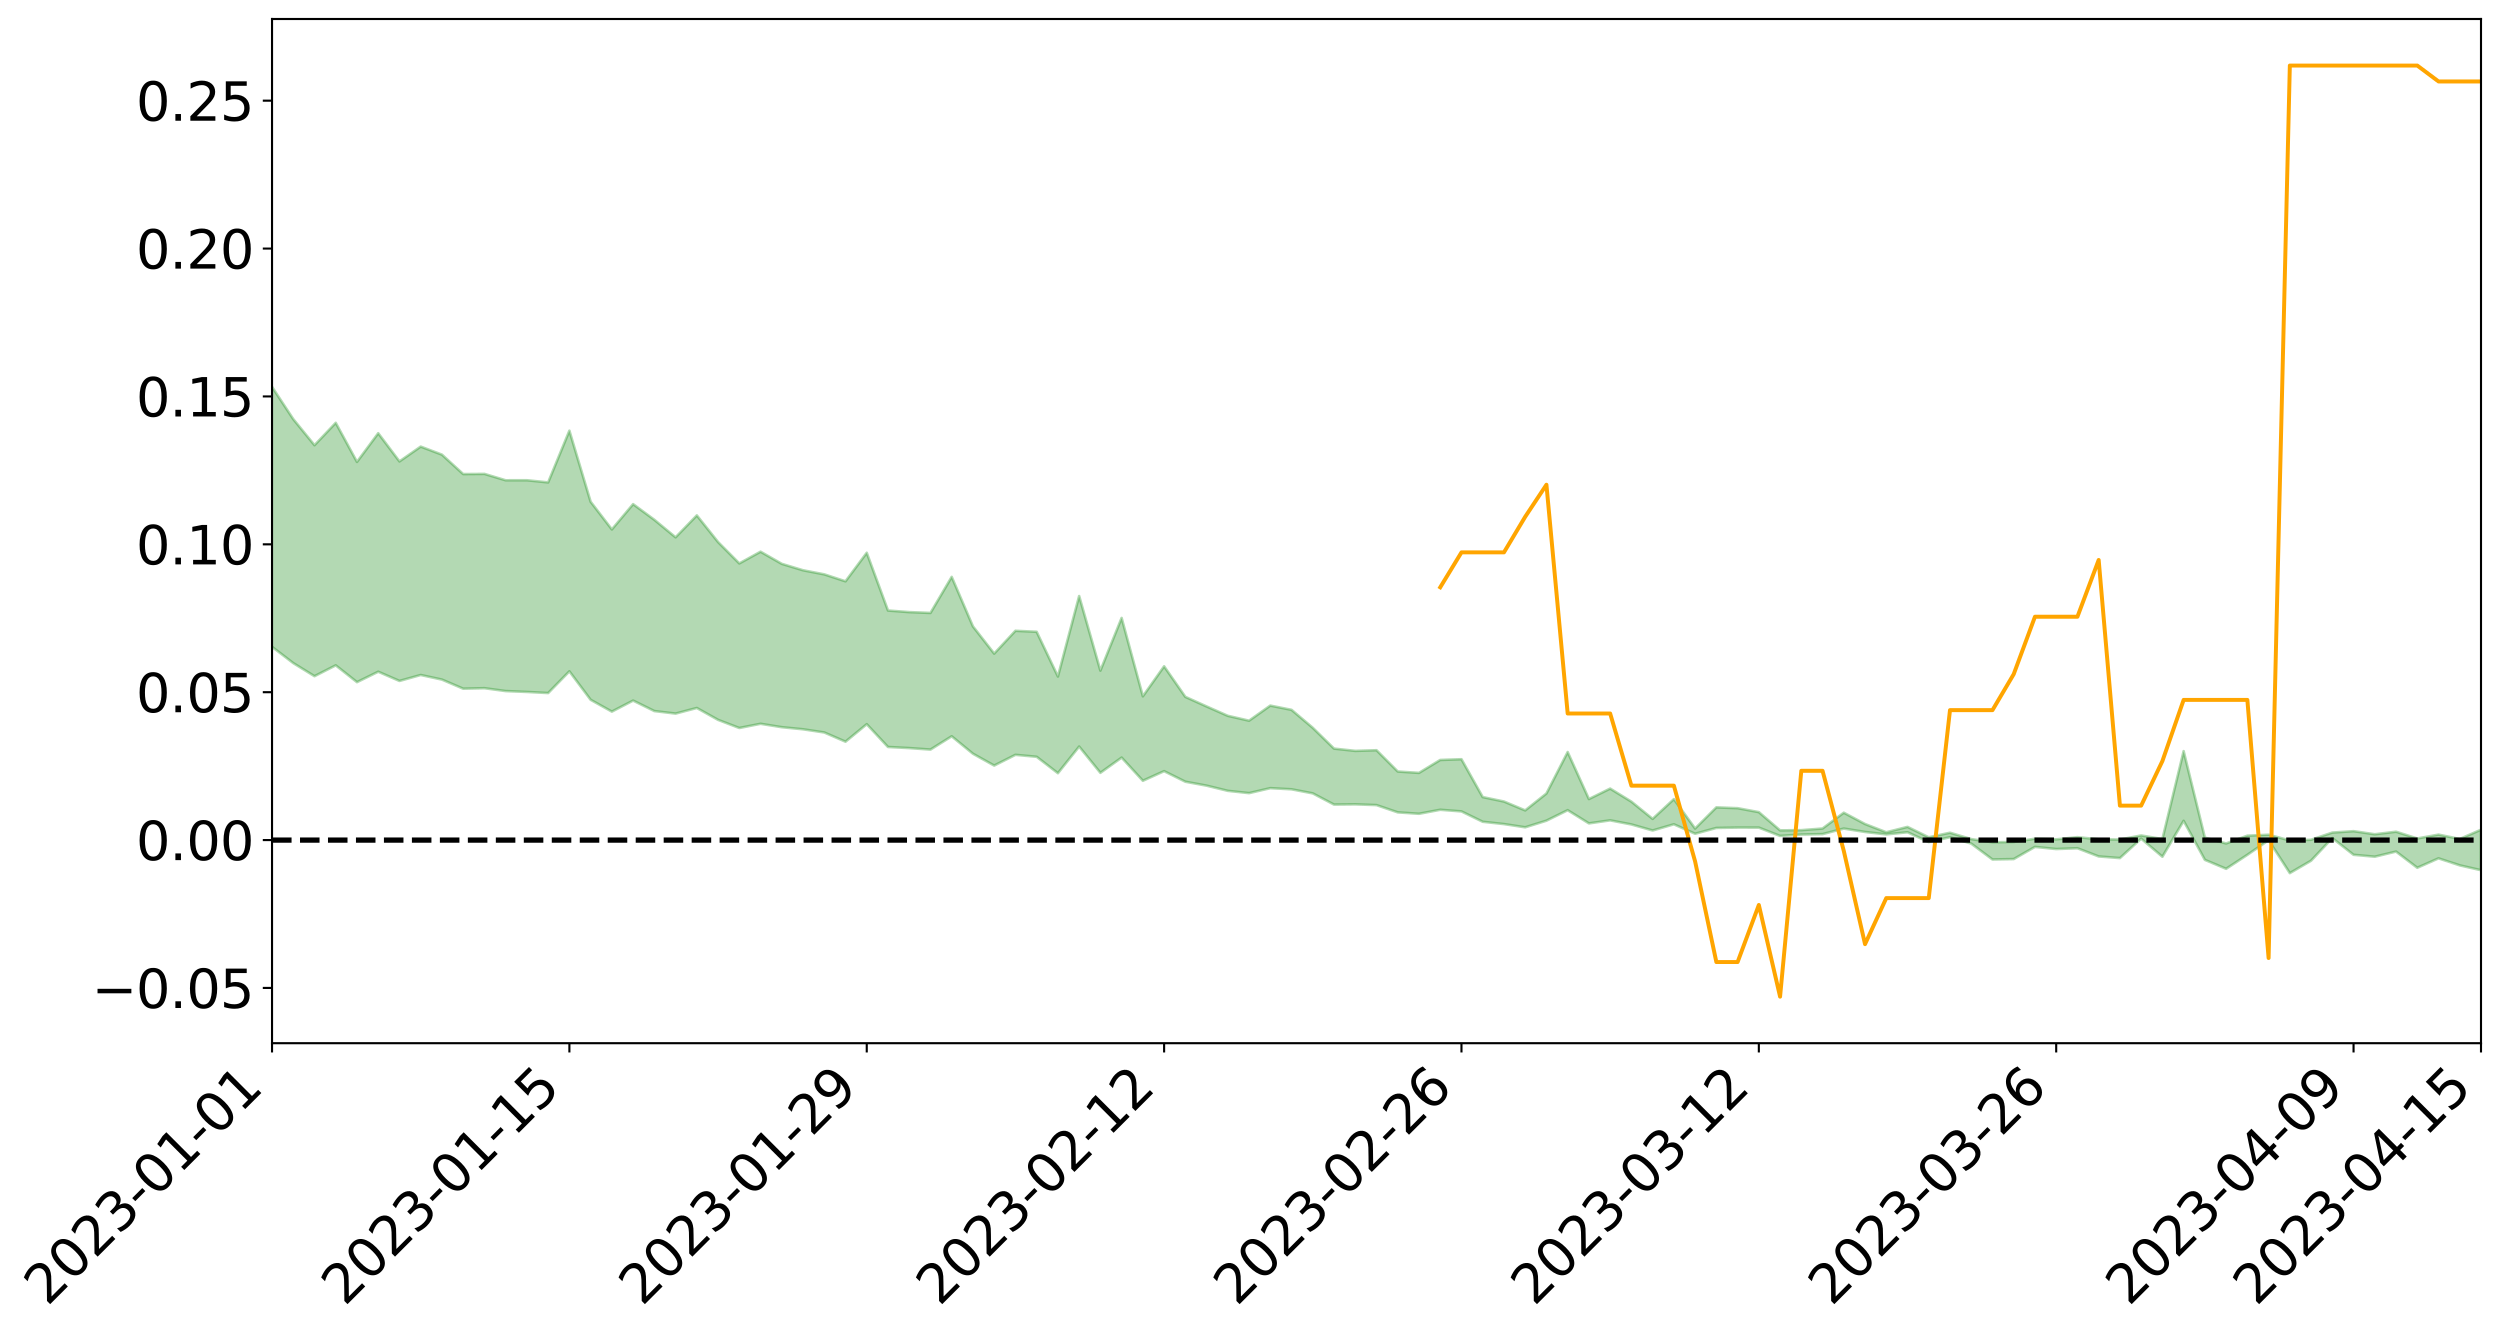 <?xml version="1.0" encoding="utf-8" standalone="no"?>
<!DOCTYPE svg PUBLIC "-//W3C//DTD SVG 1.1//EN"
  "http://www.w3.org/Graphics/SVG/1.1/DTD/svg11.dtd">
<svg xmlns:xlink="http://www.w3.org/1999/xlink" width="947.275pt" height="505.355pt" viewBox="0 0 947.275 505.355" xmlns="http://www.w3.org/2000/svg" version="1.1">
 <defs>
  <style type="text/css">*{stroke-linejoin: round; stroke-linecap: butt}</style>
 </defs>
 <g id="figure_1">
  <g id="patch_1">
   <path d="M 0 505.355 
L 947.275 505.355 
L 947.275 -0 
L 0 -0 
z
" style="fill: #ffffff"/>
  </g>
  <g id="axes_1">
   <g id="patch_2">
    <path d="M 103.075 395.28 
L 940.075 395.28 
L 940.075 7.2 
L 103.075 7.2 
z
" style="fill: #ffffff"/>
   </g>
   <g id="PolyCollection_1">
    <path d="M -4315.319 318.24 
L -4315.319 318.254 
L -4307.271 318.179 
L -4299.223 318.114 
L -4291.175 318.032 
L -4283.127 317.978 
L -4275.079 317.916 
L -4267.031 317.845 
L -4258.983 317.776 
L -4250.935 317.711 
L -4242.887 317.654 
L -4234.839 317.588 
L -4226.791 317.518 
L -4218.742 317.451 
L -4210.694 317.368 
L -4202.646 317.3 
L -4194.598 317.219 
L -4186.55 317.15 
L -4178.502 317.056 
L -4170.454 316.979 
L -4162.406 316.905 
L -4154.358 316.817 
L -4146.31 316.731 
L -4138.262 316.648 
L -4130.214 316.547 
L -4122.166 316.459 
L -4114.117 316.355 
L -4106.069 316.251 
L -4098.021 316.135 
L -4089.973 316.016 
L -4081.925 315.9 
L -4073.877 315.765 
L -4065.829 315.613 
L -4057.781 315.478 
L -4049.733 315.324 
L -4041.685 315.148 
L -4033.637 314.985 
L -4025.589 314.793 
L -4017.541 314.599 
L -4009.492 314.398 
L -4001.444 314.187 
L -3993.396 313.952 
L -3985.348 313.702 
L -3977.3 313.438 
L -3969.252 313.183 
L -3961.204 312.883 
L -3953.156 312.598 
L -3945.108 312.295 
L -3937.06 311.991 
L -3929.012 311.664 
L -3920.964 311.309 
L -3912.916 310.981 
L -3904.867 310.615 
L -3896.819 310.237 
L -3888.771 309.867 
L -3880.723 309.501 
L -3872.675 309.103 
L -3864.627 308.701 
L -3856.579 308.3 
L -3848.531 307.882 
L -3840.483 307.459 
L -3832.435 307.038 
L -3824.387 306.602 
L -3816.339 306.165 
L -3808.291 305.735 
L -3800.242 305.288 
L -3792.194 304.808 
L -3784.146 304.344 
L -3776.098 303.881 
L -3768.05 303.425 
L -3760.002 302.951 
L -3751.954 302.487 
L -3743.906 302.015 
L -3735.858 301.59 
L -3727.81 301.087 
L -3719.762 300.653 
L -3711.714 300.176 
L -3703.666 299.722 
L -3695.617 299.247 
L -3687.569 298.827 
L -3679.521 298.343 
L -3671.473 297.889 
L -3663.425 297.461 
L -3655.377 297.003 
L -3647.329 296.57 
L -3639.281 296.117 
L -3631.233 295.654 
L -3623.185 295.216 
L -3615.137 294.788 
L -3607.089 294.325 
L -3599.041 293.881 
L -3590.992 293.43 
L -3582.944 292.99 
L -3574.896 292.56 
L -3566.848 292.119 
L -3558.8 291.672 
L -3550.752 291.271 
L -3542.704 290.815 
L -3534.656 290.379 
L -3526.608 289.949 
L -3518.56 289.519 
L -3510.512 289.09 
L -3502.464 288.655 
L -3494.416 288.24 
L -3486.367 287.808 
L -3478.319 287.366 
L -3470.271 286.918 
L -3462.223 286.465 
L -3454.175 286.041 
L -3446.127 285.575 
L -3438.079 285.077 
L -3430.031 284.61 
L -3421.983 284.118 
L -3413.935 283.617 
L -3405.887 283.089 
L -3397.839 282.552 
L -3389.791 282.052 
L -3381.742 281.482 
L -3373.694 280.941 
L -3365.646 280.358 
L -3357.598 279.823 
L -3349.55 279.194 
L -3341.502 278.577 
L -3333.454 277.978 
L -3325.406 277.368 
L -3317.358 276.739 
L -3309.31 276.082 
L -3301.262 275.467 
L -3293.214 274.762 
L -3285.166 274.142 
L -3277.117 273.417 
L -3269.069 272.714 
L -3261.021 272.028 
L -3252.973 271.37 
L -3244.925 270.602 
L -3236.877 269.908 
L -3228.829 269.026 
L -3220.781 268.267 
L -3212.733 267.56 
L -3204.685 266.762 
L -3196.637 265.943 
L -3188.589 265.001 
L -3180.541 264.117 
L -3172.492 263.38 
L -3164.444 262.214 
L -3156.396 261.277 
L -3148.348 260.32 
L -3140.3 259.327 
L -3132.252 258.197 
L -3124.204 257.134 
L -3116.156 256.331 
L -3108.108 255.308 
L -3100.06 253.633 
L -3092.012 252.223 
L -3083.964 251.18 
L -3075.916 249.738 
L -3067.867 248.541 
L -3059.819 247.498 
L -3051.771 245.918 
L -3043.723 244.122 
L -3035.675 242.892 
L -3027.627 242.102 
L -3019.579 240.65 
L -3011.531 240.25 
L -3003.483 239.47 
L -2995.435 237.961 
L -2987.387 238.093 
L -2979.339 238.727 
L -2971.291 240.057 
L -2963.242 238.595 
L -2955.194 241.539 
L -2947.146 242.207 
L -2939.098 238.281 
L -2931.05 239.413 
L -2923.002 241.175 
L -2914.954 240.16 
L -2906.906 239.964 
L -2898.858 247.47 
L -2890.81 258.136 
L -2882.762 263.454 
L -2874.714 251.917 
L -2866.666 257.876 
L -2858.617 265.676 
L -2850.569 265.243 
L -2842.521 281.095 
L -2834.473 278.955 
L -2826.425 274.132 
L -2818.377 262.152 
L -2810.329 273.449 
L -2802.281 280.249 
L -2794.233 277.433 
L -2786.185 279.22 
L -2778.137 285.641 
L -2770.089 284.809 
L -2762.041 279.312 
L -2753.992 286.266 
L -2745.944 287.664 
L -2737.896 285.213 
L -2729.848 289.639 
L -2721.8 291.273 
L -2713.752 290.865 
L -2705.704 289.558 
L -2697.656 291.033 
L -2689.608 289.587 
L -2681.56 289.747 
L -2673.512 291.157 
L -2665.464 289.893 
L -2657.416 290.599 
L -2649.367 290.669 
L -2641.319 289.656 
L -2633.271 290.078 
L -2625.223 288.606 
L -2617.175 288.746 
L -2609.127 289.204 
L -2601.079 289.267 
L -2593.031 288.571 
L -2584.983 287.983 
L -2576.935 287.864 
L -2568.887 287.211 
L -2560.839 287.143 
L -2552.791 287.053 
L -2544.742 286.041 
L -2536.694 286.578 
L -2528.646 285.92 
L -2520.598 285.655 
L -2512.55 285.709 
L -2504.502 285.062 
L -2496.454 284.924 
L -2488.406 285.181 
L -2480.358 285.578 
L -2472.31 284.483 
L -2464.262 284.308 
L -2456.214 283.954 
L -2448.166 285.881 
L -2440.117 285.917 
L -2432.069 286.64 
L -2424.021 284.779 
L -2415.973 283.625 
L -2407.925 283.961 
L -2399.877 285.197 
L -2391.829 285.364 
L -2383.781 283.091 
L -2375.733 284.917 
L -2367.685 284.382 
L -2359.637 284 
L -2351.589 282.897 
L -2343.541 283.65 
L -2335.492 283.059 
L -2327.444 283.426 
L -2319.396 282.645 
L -2311.348 281.997 
L -2303.3 280.92 
L -2295.252 280.333 
L -2287.204 279.781 
L -2279.156 279.067 
L -2271.108 278.787 
L -2263.06 278.095 
L -2255.012 277.353 
L -2246.964 275.676 
L -2238.916 274.358 
L -2230.867 273.659 
L -2222.819 272.227 
L -2214.771 271.78 
L -2206.723 270.48 
L -2198.675 268.66 
L -2190.627 267.106 
L -2182.579 265.871 
L -2174.531 263.987 
L -2166.483 262.739 
L -2158.435 261.024 
L -2150.387 259.479 
L -2142.339 257.592 
L -2134.291 255.995 
L -2126.242 253.929 
L -2118.194 252.306 
L -2110.146 250.576 
L -2102.098 248.314 
L -2094.05 246.2 
L -2086.002 244.563 
L -2077.954 242.717 
L -2069.906 240.468 
L -2061.858 238.662 
L -2053.81 236.575 
L -2045.762 233.643 
L -2037.714 232.282 
L -2029.666 229.772 
L -2021.617 227.755 
L -2013.569 225.508 
L -2005.521 223.062 
L -1997.473 220.562 
L -1989.425 218.335 
L -1981.377 215.425 
L -1973.329 213.54 
L -1965.281 210.696 
L -1957.233 208.792 
L -1949.185 205.883 
L -1941.137 203.049 
L -1933.089 200.442 
L -1925.041 198.308 
L -1916.992 195.032 
L -1908.944 192.78 
L -1900.896 189.907 
L -1892.848 187.517 
L -1884.8 184.496 
L -1876.752 181.81 
L -1868.704 181.233 
L -1860.656 176.224 
L -1852.608 175.207 
L -1844.56 172.053 
L -1836.512 169.788 
L -1828.464 167.168 
L -1820.416 164.391 
L -1812.367 161.852 
L -1804.319 159.388 
L -1796.271 157.051 
L -1788.223 154.703 
L -1780.175 155.913 
L -1772.127 149.641 
L -1764.079 147.825 
L -1756.031 152.349 
L -1747.983 144.854 
L -1739.935 145.713 
L -1731.887 144.593 
L -1723.839 140.538 
L -1715.791 140.851 
L -1707.742 144.158 
L -1699.694 141.186 
L -1691.646 139.662 
L -1683.598 141.628 
L -1675.55 140.497 
L -1667.502 141.771 
L -1659.454 143.605 
L -1651.406 146.939 
L -1643.358 155.027 
L -1635.31 152.868 
L -1627.262 157.152 
L -1619.214 160.666 
L -1611.166 162.455 
L -1603.117 167.006 
L -1595.069 169.82 
L -1587.021 163.89 
L -1578.973 169.83 
L -1570.925 179.223 
L -1562.877 183.769 
L -1554.829 185.868 
L -1546.781 198.308 
L -1538.733 199.344 
L -1530.685 202.762 
L -1522.637 201.892 
L -1514.589 212.4 
L -1506.541 209.194 
L -1498.492 207.391 
L -1490.444 216.372 
L -1482.396 222.763 
L -1474.348 222.246 
L -1466.3 226.055 
L -1458.252 227.316 
L -1450.204 227.579 
L -1442.156 227.61 
L -1434.108 229.733 
L -1426.06 230.946 
L -1418.012 237.477 
L -1409.964 234.177 
L -1401.916 239.865 
L -1393.867 238.619 
L -1385.819 237.882 
L -1377.771 240.2 
L -1369.723 242.268 
L -1361.675 239.707 
L -1353.627 241.003 
L -1345.579 241.105 
L -1337.531 244.195 
L -1329.483 242.69 
L -1321.435 241.991 
L -1313.387 242.877 
L -1305.339 244.351 
L -1297.291 243.615 
L -1289.242 242.131 
L -1281.194 242.933 
L -1273.146 240.676 
L -1265.098 240.877 
L -1257.05 244.5 
L -1249.002 244.232 
L -1240.954 242.1 
L -1232.906 241.519 
L -1224.858 241.68 
L -1216.81 239.363 
L -1208.762 239.811 
L -1200.714 239.704 
L -1192.666 239.13 
L -1184.617 238.423 
L -1176.569 236.937 
L -1168.521 237.642 
L -1160.473 236.604 
L -1152.425 236.289 
L -1144.377 235.687 
L -1136.329 235.638 
L -1128.281 234.475 
L -1120.233 232.457 
L -1112.185 232.269 
L -1104.137 230.614 
L -1096.089 228.273 
L -1088.041 229.83 
L -1079.992 226.678 
L -1071.944 227.876 
L -1063.896 227.212 
L -1055.848 227.353 
L -1047.8 225.313 
L -1039.752 225.103 
L -1031.704 224.755 
L -1023.656 222.246 
L -1015.608 222.797 
L -1007.56 222.523 
L -999.512 222.369 
L -991.464 221.149 
L -983.416 221.641 
L -975.367 220.392 
L -967.319 219.203 
L -959.271 217.354 
L -951.223 216.734 
L -943.175 216.313 
L -935.127 215.017 
L -927.079 215.168 
L -919.031 214.519 
L -910.983 213.368 
L -902.935 213.38 
L -894.887 212.082 
L -886.839 213.11 
L -878.791 212.202 
L -870.742 212.221 
L -862.694 210.622 
L -854.646 208.449 
L -846.598 210.261 
L -838.55 210.183 
L -830.502 209.466 
L -822.454 208.724 
L -814.406 207.21 
L -806.358 206.858 
L -798.31 206.024 
L -790.262 206.138 
L -782.214 205.818 
L -774.166 204.382 
L -766.117 202.347 
L -758.069 204.971 
L -750.021 204.337 
L -741.973 202.609 
L -733.925 203.697 
L -725.877 200.616 
L -717.829 200.988 
L -709.781 201.181 
L -701.733 199.092 
L -693.685 202.641 
L -685.637 199.08 
L -677.589 197.273 
L -669.541 199.597 
L -661.492 200.232 
L -653.444 199.106 
L -645.396 200.019 
L -637.348 198.399 
L -629.3 201.597 
L -621.252 200.003 
L -613.204 200.681 
L -605.156 198.537 
L -597.108 196.621 
L -589.06 199.126 
L -581.012 203.592 
L -572.964 198.57 
L -564.916 198.885 
L -556.867 197.03 
L -548.819 197.955 
L -540.771 197.74 
L -532.723 196.606 
L -524.675 196.201 
L -516.627 198.392 
L -508.579 197.298 
L -500.531 199.3 
L -492.483 199.699 
L -484.435 193.992 
L -476.387 196.387 
L -468.339 196.615 
L -460.291 197.045 
L -452.242 197.428 
L -444.194 201.128 
L -436.146 202.619 
L -428.098 202.475 
L -420.05 206.54 
L -412.002 213.257 
L -403.954 205.297 
L -395.906 205.22 
L -387.858 205.401 
L -379.81 208.065 
L -371.762 208.682 
L -363.714 208.674 
L -355.666 214.454 
L -347.617 216.593 
L -339.569 210.043 
L -331.521 215.988 
L -323.473 213.066 
L -315.425 211.253 
L -307.377 218.486 
L -299.329 217.066 
L -291.281 221.75 
L -283.233 220.353 
L -275.185 217.231 
L -267.137 220.18 
L -259.089 220.216 
L -251.041 223.126 
L -242.992 221.358 
L -234.944 226.132 
L -226.896 222.774 
L -218.848 225.321 
L -210.8 224.862 
L -202.752 227.663 
L -194.704 223.277 
L -186.656 228.077 
L -178.608 227.864 
L -170.56 231.16 
L -162.512 232.923 
L -154.464 232.986 
L -146.416 232.204 
L -138.367 234.348 
L -130.319 235.954 
L -122.271 234.615 
L -114.223 234.14 
L -106.175 236.018 
L -98.127 237.726 
L -90.079 234.884 
L -82.031 233.259 
L -73.983 239.888 
L -65.935 242.914 
L -57.887 236.204 
L -49.839 238.226 
L -41.791 239.253 
L -33.742 239.767 
L -25.694 243.179 
L -17.646 242.766 
L -9.598 241.401 
L -1.55 242.892 
L 6.498 243.312 
L 14.546 239.699 
L 22.594 241.555 
L 30.642 240.43 
L 38.69 245.47 
L 46.738 251.677 
L 54.786 250.804 
L 62.834 245.902 
L 70.883 245.381 
L 78.931 246.063 
L 86.979 246.308 
L 95.027 250.91 
L 103.075 245.083 
L 111.123 251.251 
L 119.171 256.215 
L 127.219 252.101 
L 135.267 258.473 
L 143.315 254.521 
L 151.363 258.014 
L 159.411 255.762 
L 167.459 257.502 
L 175.508 260.948 
L 183.556 260.761 
L 191.604 261.852 
L 199.652 262.178 
L 207.7 262.602 
L 215.748 254.368 
L 223.796 265.153 
L 231.844 269.637 
L 239.892 265.455 
L 247.94 269.429 
L 255.988 270.385 
L 264.036 268.256 
L 272.084 272.762 
L 280.133 275.844 
L 288.181 274.252 
L 296.229 275.54 
L 304.277 276.332 
L 312.325 277.538 
L 320.373 281.032 
L 328.421 274.402 
L 336.469 283.039 
L 344.517 283.454 
L 352.565 284.021 
L 360.613 278.981 
L 368.661 285.593 
L 376.709 290.078 
L 384.758 286.01 
L 392.806 286.756 
L 400.854 292.972 
L 408.902 282.873 
L 416.95 292.824 
L 424.998 287.055 
L 433.046 295.836 
L 441.094 292.198 
L 449.142 296.198 
L 457.19 297.69 
L 465.238 299.655 
L 473.286 300.522 
L 481.334 298.638 
L 489.383 299.073 
L 497.431 300.618 
L 505.479 304.861 
L 513.527 304.771 
L 521.575 305.058 
L 529.623 307.81 
L 537.671 308.35 
L 545.719 306.828 
L 553.767 307.448 
L 561.815 311.372 
L 569.863 312.248 
L 577.911 313.472 
L 585.959 310.964 
L 594.008 306.99 
L 602.056 311.99 
L 610.104 310.837 
L 618.152 312.388 
L 626.2 314.684 
L 634.248 312.33 
L 642.296 315.912 
L 650.344 313.716 
L 658.392 313.576 
L 666.44 313.58 
L 674.488 316.733 
L 682.536 316.213 
L 690.584 316.054 
L 698.633 313.947 
L 706.681 315.232 
L 714.729 316.155 
L 722.777 315.344 
L 730.825 319.072 
L 738.873 317.216 
L 746.921 319.646 
L 754.969 325.665 
L 763.017 325.513 
L 771.065 320.892 
L 779.113 321.705 
L 787.161 321.404 
L 795.209 324.51 
L 803.258 325.131 
L 811.306 317.763 
L 819.354 324.624 
L 827.402 311.016 
L 835.45 325.81 
L 843.498 329.193 
L 851.546 323.901 
L 859.594 318.36 
L 867.642 330.824 
L 875.69 326.123 
L 883.738 317.548 
L 891.786 323.893 
L 899.834 324.614 
L 907.883 322.664 
L 915.931 328.804 
L 923.979 325.233 
L 932.027 327.892 
L 940.075 329.725 
L 940.075 314.394 
L 940.075 314.394 
L 932.027 317.899 
L 923.979 316.248 
L 915.931 317.711 
L 907.883 315.153 
L 899.834 316.107 
L 891.786 314.94 
L 883.738 315.477 
L 875.69 318.195 
L 867.642 318.464 
L 859.594 316.291 
L 851.546 316.65 
L 843.498 319.6 
L 835.45 317.396 
L 827.402 284.616 
L 819.354 317.927 
L 811.306 316.569 
L 803.258 318.109 
L 795.209 318.036 
L 787.161 317.212 
L 779.113 318.041 
L 771.065 317.802 
L 763.017 319.029 
L 754.969 319.153 
L 746.921 317.939 
L 738.873 315.533 
L 730.825 317.257 
L 722.777 313.322 
L 714.729 315.354 
L 706.681 312.228 
L 698.633 307.948 
L 690.584 313.937 
L 682.536 314.557 
L 674.488 314.631 
L 666.44 307.722 
L 658.392 306.23 
L 650.344 305.925 
L 642.296 313.942 
L 634.248 302.808 
L 626.2 310.283 
L 618.152 303.754 
L 610.104 298.808 
L 602.056 302.773 
L 594.008 284.963 
L 585.959 300.669 
L 577.911 307.071 
L 569.863 303.703 
L 561.815 302.025 
L 553.767 287.682 
L 545.719 287.96 
L 537.671 292.859 
L 529.623 292.333 
L 521.575 284.275 
L 513.527 284.518 
L 505.479 283.657 
L 497.431 275.782 
L 489.383 268.969 
L 481.334 267.363 
L 473.286 273.075 
L 465.238 271.233 
L 457.19 267.68 
L 449.142 264.049 
L 441.094 252.479 
L 433.046 263.841 
L 424.998 234.153 
L 416.95 254.104 
L 408.902 225.853 
L 400.854 256.329 
L 392.806 239.389 
L 384.758 239.014 
L 376.709 247.659 
L 368.661 237.353 
L 360.613 218.589 
L 352.565 232.251 
L 344.517 231.935 
L 336.469 231.333 
L 328.421 209.458 
L 320.373 220.267 
L 312.325 217.63 
L 304.277 216.08 
L 296.229 213.646 
L 288.181 209.044 
L 280.133 213.492 
L 272.084 205.392 
L 264.036 195.291 
L 255.988 203.6 
L 247.94 196.954 
L 239.892 191.027 
L 231.844 200.608 
L 223.796 190.112 
L 215.748 163.201 
L 207.7 182.788 
L 199.652 181.973 
L 191.604 181.988 
L 183.556 179.563 
L 175.508 179.636 
L 167.459 172.276 
L 159.411 169.225 
L 151.363 174.842 
L 143.315 164.159 
L 135.267 175.025 
L 127.219 160.214 
L 119.171 168.691 
L 111.123 158.817 
L 103.075 146.591 
L 95.027 157.771 
L 86.979 147.064 
L 78.931 147.778 
L 70.883 147.288 
L 62.834 148.306 
L 54.786 158.39 
L 46.738 160.767 
L 38.69 148.605 
L 30.642 136.147 
L 22.594 139.605 
L 14.546 137.066 
L 6.498 144.842 
L -1.55 144.004 
L -9.598 140.84 
L -17.646 144.882 
L -25.694 144.539 
L -33.742 138.192 
L -41.791 138.936 
L -49.839 136.468 
L -57.887 133.433 
L -65.935 147.705 
L -73.983 139.655 
L -82.031 128.636 
L -90.079 133.908 
L -98.127 138.622 
L -106.175 135.501 
L -114.223 133.101 
L -122.271 134.974 
L -130.319 139.958 
L -138.367 134.561 
L -146.416 132.577 
L -154.464 134.792 
L -162.512 131.416 
L -170.56 132.515 
L -178.608 125.716 
L -186.656 128.208 
L -194.704 119.915 
L -202.752 127.097 
L -210.8 123.755 
L -218.848 125.784 
L -226.896 123.545 
L -234.944 127.959 
L -242.992 120.551 
L -251.041 125.293 
L -259.089 120.646 
L -267.137 121.619 
L -275.185 118.001 
L -283.233 120.02 
L -291.281 125.402 
L -299.329 120.357 
L -307.377 121.698 
L -315.425 111.697 
L -323.473 116.468 
L -331.521 118.944 
L -339.569 111.277 
L -347.617 120.074 
L -355.666 120.87 
L -363.714 111.148 
L -371.762 111.457 
L -379.81 110.901 
L -387.858 107.496 
L -395.906 110.089 
L -403.954 109.349 
L -412.002 121.074 
L -420.05 113.247 
L -428.098 107.513 
L -436.146 107.836 
L -444.194 106.277 
L -452.242 102.891 
L -460.291 104.34 
L -468.339 102.124 
L -476.387 105.007 
L -484.435 101.706 
L -492.483 108.504 
L -500.531 109.573 
L -508.579 108.23 
L -516.627 109.882 
L -524.675 107.535 
L -532.723 109.674 
L -540.771 110.986 
L -548.819 114.258 
L -556.867 111.925 
L -564.916 115.566 
L -572.964 115.027 
L -581.012 121.68 
L -589.06 117.445 
L -597.108 115.255 
L -605.156 118.18 
L -613.204 119.58 
L -621.252 119.815 
L -629.3 123.713 
L -637.348 120.583 
L -645.396 123.238 
L -653.444 122.14 
L -661.492 122.859 
L -669.541 121.882 
L -677.589 120.398 
L -685.637 123.528 
L -693.685 127.659 
L -701.733 123.648 
L -709.781 126.098 
L -717.829 125.167 
L -725.877 126.604 
L -733.925 129.808 
L -741.973 128.84 
L -750.021 131.452 
L -758.069 132.205 
L -766.117 129.444 
L -774.166 131.2 
L -782.214 133.146 
L -790.262 133.896 
L -798.31 133.894 
L -806.358 135.295 
L -814.406 135.156 
L -822.454 137.196 
L -830.502 137.812 
L -838.55 138.322 
L -846.598 138.828 
L -854.646 135.38 
L -862.694 139.317 
L -870.742 140.926 
L -878.791 140.542 
L -886.839 140.718 
L -894.887 140.79 
L -902.935 141.967 
L -910.983 141.636 
L -919.031 143.374 
L -927.079 144.002 
L -935.127 143.626 
L -943.175 144.275 
L -951.223 145.141 
L -959.271 146.036 
L -967.319 149.008 
L -975.367 149.718 
L -983.416 151.166 
L -991.464 150.45 
L -999.512 151.843 
L -1007.56 151.986 
L -1015.608 152.419 
L -1023.656 150.921 
L -1031.704 155.102 
L -1039.752 155.477 
L -1047.8 155.764 
L -1055.848 158.283 
L -1063.896 158.121 
L -1071.944 159.178 
L -1079.992 157.924 
L -1088.041 161.388 
L -1096.089 160.386 
L -1104.137 163.728 
L -1112.185 166.109 
L -1120.233 166.812 
L -1128.281 169.801 
L -1136.329 172.142 
L -1144.377 172.08 
L -1152.425 173.529 
L -1160.473 173.962 
L -1168.521 175.856 
L -1176.569 175.345 
L -1184.617 177.975 
L -1192.666 179.948 
L -1200.714 181.129 
L -1208.762 181.847 
L -1216.81 182.423 
L -1224.858 185.266 
L -1232.906 185.964 
L -1240.954 187.736 
L -1249.002 190.332 
L -1257.05 191.186 
L -1265.098 188.938 
L -1273.146 189.678 
L -1281.194 192.525 
L -1289.242 192.897 
L -1297.291 194.872 
L -1305.339 196.312 
L -1313.387 195.609 
L -1321.435 196.512 
L -1329.483 197.632 
L -1337.531 199.606 
L -1345.579 197.523 
L -1353.627 198.507 
L -1361.675 198.57 
L -1369.723 201.359 
L -1377.771 201.08 
L -1385.819 199.624 
L -1393.867 201.137 
L -1401.916 202.695 
L -1409.964 198.827 
L -1418.012 202.508 
L -1426.06 197.956 
L -1434.108 197.831 
L -1442.156 196.988 
L -1450.204 198.173 
L -1458.252 198.586 
L -1466.3 198.121 
L -1474.348 196.014 
L -1482.396 197.825 
L -1490.444 192.662 
L -1498.492 186.676 
L -1506.541 188.324 
L -1514.589 191.464 
L -1522.637 183.552 
L -1530.685 184.031 
L -1538.733 182.242 
L -1546.781 181.846 
L -1554.829 172.062 
L -1562.877 171.348 
L -1570.925 167.833 
L -1578.973 160.189 
L -1587.021 154.756 
L -1595.069 160.946 
L -1603.117 158.257 
L -1611.166 153.17 
L -1619.214 150.965 
L -1627.262 147.032 
L -1635.31 141.828 
L -1643.358 144.273 
L -1651.406 134.712 
L -1659.454 130.166 
L -1667.502 127.976 
L -1675.55 126.319 
L -1683.598 127.562 
L -1691.646 125.288 
L -1699.694 127.419 
L -1707.742 130.433 
L -1715.791 126.128 
L -1723.839 125.905 
L -1731.887 130.595 
L -1739.935 131.856 
L -1747.983 130.369 
L -1756.031 139.741 
L -1764.079 133.606 
L -1772.127 136.067 
L -1780.175 143.306 
L -1788.223 141.674 
L -1796.271 144.543 
L -1804.319 147.154 
L -1812.367 150.173 
L -1820.416 153.065 
L -1828.464 156.301 
L -1836.512 159.323 
L -1844.56 161.859 
L -1852.608 165.689 
L -1860.656 166.872 
L -1868.704 172.784 
L -1876.752 173.357 
L -1884.8 176.493 
L -1892.848 180.093 
L -1900.896 182.864 
L -1908.944 185.984 
L -1916.992 188.217 
L -1925.041 191.351 
L -1933.089 193.339 
L -1941.137 195.71 
L -1949.185 198.444 
L -1957.233 201.224 
L -1965.281 203.011 
L -1973.329 205.697 
L -1981.377 207.602 
L -1989.425 210.351 
L -1997.473 212.529 
L -2005.521 214.691 
L -2013.569 217.059 
L -2021.617 219.178 
L -2029.666 221.009 
L -2037.714 223.318 
L -2045.762 224.591 
L -2053.81 227.384 
L -2061.858 229.33 
L -2069.906 231.065 
L -2077.954 233.138 
L -2086.002 234.477 
L -2094.05 236.332 
L -2102.098 238.229 
L -2110.146 240.294 
L -2118.194 241.91 
L -2126.242 243.498 
L -2134.291 245.213 
L -2142.339 246.863 
L -2150.387 248.625 
L -2158.435 250.059 
L -2166.483 251.601 
L -2174.531 252.883 
L -2182.579 254.601 
L -2190.627 255.875 
L -2198.675 257.297 
L -2206.723 259.035 
L -2214.771 260.268 
L -2222.819 260.696 
L -2230.867 262.124 
L -2238.916 262.895 
L -2246.964 264.267 
L -2255.012 265.846 
L -2263.06 266.692 
L -2271.108 267.48 
L -2279.156 267.68 
L -2287.204 268.488 
L -2295.252 268.983 
L -2303.3 269.51 
L -2311.348 270.615 
L -2319.396 271.268 
L -2327.444 272.187 
L -2335.492 271.689 
L -2343.541 272.189 
L -2351.589 271.388 
L -2359.637 272.628 
L -2367.685 272.806 
L -2375.733 273.703 
L -2383.781 271.739 
L -2391.829 274.063 
L -2399.877 273.847 
L -2407.925 272.465 
L -2415.973 272.084 
L -2424.021 273.256 
L -2432.069 275.31 
L -2440.117 274.448 
L -2448.166 274.35 
L -2456.214 272.175 
L -2464.262 272.081 
L -2472.31 272.619 
L -2480.358 273.836 
L -2488.406 273.338 
L -2496.454 272.989 
L -2504.502 273.108 
L -2512.55 273.813 
L -2520.598 273.541 
L -2528.646 273.954 
L -2536.694 274.699 
L -2544.742 274.02 
L -2552.791 275.139 
L -2560.839 275.234 
L -2568.887 275.289 
L -2576.935 275.965 
L -2584.983 276.068 
L -2593.031 276.829 
L -2601.079 277.67 
L -2609.127 277.598 
L -2617.175 277.138 
L -2625.223 276.784 
L -2633.271 278.666 
L -2641.319 278.244 
L -2649.367 279.485 
L -2657.416 279.43 
L -2665.464 278.846 
L -2673.512 280.077 
L -2681.56 278.785 
L -2689.608 278.772 
L -2697.656 280.359 
L -2705.704 279.093 
L -2713.752 280.592 
L -2721.8 281.026 
L -2729.848 279.635 
L -2737.896 275.36 
L -2745.944 277.987 
L -2753.992 276.636 
L -2762.041 270.311 
L -2770.089 275.589 
L -2778.137 276.624 
L -2786.185 270.773 
L -2794.233 269.128 
L -2802.281 272.175 
L -2810.329 265.835 
L -2818.377 254.547 
L -2826.425 266.85 
L -2834.473 271.578 
L -2842.521 273.892 
L -2850.569 258.533 
L -2858.617 259.129 
L -2866.666 251.309 
L -2874.714 245.222 
L -2882.762 257.379 
L -2890.81 252.103 
L -2898.858 241.208 
L -2906.906 233.569 
L -2914.954 234.005 
L -2923.002 235.292 
L -2931.05 233.659 
L -2939.098 232.674 
L -2947.146 236.983 
L -2955.194 236.436 
L -2963.242 233.58 
L -2971.291 235.288 
L -2979.339 234.104 
L -2987.387 233.626 
L -2995.435 233.712 
L -3003.483 235.398 
L -3011.531 236.393 
L -3019.579 236.964 
L -3027.627 238.43 
L -3035.675 239.119 
L -3043.723 240.298 
L -3051.771 242.168 
L -3059.819 243.635 
L -3067.867 244.632 
L -3075.916 245.747 
L -3083.964 247.22 
L -3092.012 248.15 
L -3100.06 249.564 
L -3108.108 251.279 
L -3116.156 252.308 
L -3124.204 252.998 
L -3132.252 254.05 
L -3140.3 255.132 
L -3148.348 256.125 
L -3156.396 257.075 
L -3164.444 257.991 
L -3172.492 259.247 
L -3180.541 259.902 
L -3188.589 260.822 
L -3196.637 261.782 
L -3204.685 262.594 
L -3212.733 263.398 
L -3220.781 264.07 
L -3228.829 264.801 
L -3236.877 265.773 
L -3244.925 266.454 
L -3252.973 267.249 
L -3261.021 267.895 
L -3269.069 268.615 
L -3277.117 269.34 
L -3285.166 270.074 
L -3293.214 270.691 
L -3301.262 271.422 
L -3309.31 272.063 
L -3317.358 272.751 
L -3325.406 273.39 
L -3333.454 274.051 
L -3341.502 274.667 
L -3349.55 275.32 
L -3357.598 276.009 
L -3365.646 276.532 
L -3373.694 277.188 
L -3381.742 277.753 
L -3389.791 278.409 
L -3397.839 278.888 
L -3405.887 279.498 
L -3413.935 280.079 
L -3421.983 280.632 
L -3430.031 281.195 
L -3438.079 281.715 
L -3446.127 282.323 
L -3454.175 282.869 
L -3462.223 283.319 
L -3470.271 283.853 
L -3478.319 284.387 
L -3486.367 284.918 
L -3494.416 285.43 
L -3502.464 285.907 
L -3510.512 286.432 
L -3518.56 286.946 
L -3526.608 287.463 
L -3534.656 287.978 
L -3542.704 288.507 
L -3550.752 289.057 
L -3558.8 289.529 
L -3566.848 290.071 
L -3574.896 290.602 
L -3582.944 291.112 
L -3590.992 291.637 
L -3599.041 292.174 
L -3607.089 292.694 
L -3615.137 293.24 
L -3623.185 293.738 
L -3631.233 294.245 
L -3639.281 294.782 
L -3647.329 295.3 
L -3655.377 295.791 
L -3663.425 296.311 
L -3671.473 296.786 
L -3679.521 297.293 
L -3687.569 297.834 
L -3695.617 298.297 
L -3703.666 298.816 
L -3711.714 299.307 
L -3719.762 299.822 
L -3727.81 300.287 
L -3735.858 300.833 
L -3743.906 301.283 
L -3751.954 301.789 
L -3760.002 302.283 
L -3768.05 302.791 
L -3776.098 303.272 
L -3784.146 303.763 
L -3792.194 304.256 
L -3800.242 304.766 
L -3808.291 305.239 
L -3816.339 305.675 
L -3824.387 306.117 
L -3832.435 306.562 
L -3840.483 306.992 
L -3848.531 307.43 
L -3856.579 307.862 
L -3864.627 308.275 
L -3872.675 308.693 
L -3880.723 309.108 
L -3888.771 309.486 
L -3896.819 309.871 
L -3904.867 310.273 
L -3912.916 310.653 
L -3920.964 310.993 
L -3929.012 311.369 
L -3937.06 311.712 
L -3945.108 312.028 
L -3953.156 312.344 
L -3961.204 312.64 
L -3969.252 312.96 
L -3977.3 313.223 
L -3985.348 313.502 
L -3993.396 313.765 
L -4001.444 314.009 
L -4009.492 314.231 
L -4017.541 314.433 
L -4025.589 314.633 
L -4033.637 314.832 
L -4041.685 314.997 
L -4049.733 315.182 
L -4057.781 315.338 
L -4065.829 315.472 
L -4073.877 315.63 
L -4081.925 315.768 
L -4089.973 315.883 
L -4098.021 316.006 
L -4106.069 316.125 
L -4114.117 316.23 
L -4122.166 316.335 
L -4130.214 316.422 
L -4138.262 316.528 
L -4146.31 316.612 
L -4154.358 316.7 
L -4162.406 316.792 
L -4170.454 316.868 
L -4178.502 316.948 
L -4186.55 317.052 
L -4194.598 317.126 
L -4202.646 317.217 
L -4210.694 317.288 
L -4218.742 317.384 
L -4226.791 317.459 
L -4234.839 317.539 
L -4242.887 317.609 
L -4250.935 317.673 
L -4258.983 317.745 
L -4267.031 317.826 
L -4275.079 317.904 
L -4283.127 317.97 
L -4291.175 318.023 
L -4299.223 318.101 
L -4307.271 318.164 
L -4315.319 318.24 
z
" clip-path="url(#p873819e4c0)" style="fill: #008000; fill-opacity: 0.3; stroke: #008000; stroke-opacity: 0.3"/>
   </g>
   <g id="matplotlib.axis_1">
    <g id="xtick_1">
     <g id="line2d_1">
      <defs>
       <path id="m11f362c7eb" d="M 0 0 
L 0 3.5 
" style="stroke: #000000; stroke-width: 0.8"/>
      </defs>
      <g>
       <use xlink:href="#m11f362c7eb" x="103.075" y="395.28" style="stroke: #000000; stroke-width: 0.8"/>
      </g>
     </g>
     <g id="text_1">
      <!-- 2023-01-01 -->
      <g transform="translate(17.946 495.214) rotate(-45) scale(0.2 -0.2)">
       <defs>
        <path id="DejaVuSans-32" d="M 1228 531 
L 3431 531 
L 3431 0 
L 469 0 
L 469 531 
Q 828 903 1448 1529 
Q 2069 2156 2228 2338 
Q 2531 2678 2651 2914 
Q 2772 3150 2772 3378 
Q 2772 3750 2511 3984 
Q 2250 4219 1831 4219 
Q 1534 4219 1204 4116 
Q 875 4013 500 3803 
L 500 4441 
Q 881 4594 1212 4672 
Q 1544 4750 1819 4750 
Q 2544 4750 2975 4387 
Q 3406 4025 3406 3419 
Q 3406 3131 3298 2873 
Q 3191 2616 2906 2266 
Q 2828 2175 2409 1742 
Q 1991 1309 1228 531 
z
" transform="scale(0.016)"/>
        <path id="DejaVuSans-30" d="M 2034 4250 
Q 1547 4250 1301 3770 
Q 1056 3291 1056 2328 
Q 1056 1369 1301 889 
Q 1547 409 2034 409 
Q 2525 409 2770 889 
Q 3016 1369 3016 2328 
Q 3016 3291 2770 3770 
Q 2525 4250 2034 4250 
z
M 2034 4750 
Q 2819 4750 3233 4129 
Q 3647 3509 3647 2328 
Q 3647 1150 3233 529 
Q 2819 -91 2034 -91 
Q 1250 -91 836 529 
Q 422 1150 422 2328 
Q 422 3509 836 4129 
Q 1250 4750 2034 4750 
z
" transform="scale(0.016)"/>
        <path id="DejaVuSans-33" d="M 2597 2516 
Q 3050 2419 3304 2112 
Q 3559 1806 3559 1356 
Q 3559 666 3084 287 
Q 2609 -91 1734 -91 
Q 1441 -91 1130 -33 
Q 819 25 488 141 
L 488 750 
Q 750 597 1062 519 
Q 1375 441 1716 441 
Q 2309 441 2620 675 
Q 2931 909 2931 1356 
Q 2931 1769 2642 2001 
Q 2353 2234 1838 2234 
L 1294 2234 
L 1294 2753 
L 1863 2753 
Q 2328 2753 2575 2939 
Q 2822 3125 2822 3475 
Q 2822 3834 2567 4026 
Q 2313 4219 1838 4219 
Q 1578 4219 1281 4162 
Q 984 4106 628 3988 
L 628 4550 
Q 988 4650 1302 4700 
Q 1616 4750 1894 4750 
Q 2613 4750 3031 4423 
Q 3450 4097 3450 3541 
Q 3450 3153 3228 2886 
Q 3006 2619 2597 2516 
z
" transform="scale(0.016)"/>
        <path id="DejaVuSans-2d" d="M 313 2009 
L 1997 2009 
L 1997 1497 
L 313 1497 
L 313 2009 
z
" transform="scale(0.016)"/>
        <path id="DejaVuSans-31" d="M 794 531 
L 1825 531 
L 1825 4091 
L 703 3866 
L 703 4441 
L 1819 4666 
L 2450 4666 
L 2450 531 
L 3481 531 
L 3481 0 
L 794 0 
L 794 531 
z
" transform="scale(0.016)"/>
       </defs>
       <use xlink:href="#DejaVuSans-32"/>
       <use xlink:href="#DejaVuSans-30" x="63.623"/>
       <use xlink:href="#DejaVuSans-32" x="127.246"/>
       <use xlink:href="#DejaVuSans-33" x="190.869"/>
       <use xlink:href="#DejaVuSans-2d" x="254.492"/>
       <use xlink:href="#DejaVuSans-30" x="290.576"/>
       <use xlink:href="#DejaVuSans-31" x="354.199"/>
       <use xlink:href="#DejaVuSans-2d" x="417.822"/>
       <use xlink:href="#DejaVuSans-30" x="453.906"/>
       <use xlink:href="#DejaVuSans-31" x="517.529"/>
      </g>
     </g>
    </g>
    <g id="xtick_2">
     <g id="line2d_2">
      <g>
       <use xlink:href="#m11f362c7eb" x="215.748" y="395.28" style="stroke: #000000; stroke-width: 0.8"/>
      </g>
     </g>
     <g id="text_2">
      <!-- 2023-01-15 -->
      <g transform="translate(130.619 495.214) rotate(-45) scale(0.2 -0.2)">
       <defs>
        <path id="DejaVuSans-35" d="M 691 4666 
L 3169 4666 
L 3169 4134 
L 1269 4134 
L 1269 2991 
Q 1406 3038 1543 3061 
Q 1681 3084 1819 3084 
Q 2600 3084 3056 2656 
Q 3513 2228 3513 1497 
Q 3513 744 3044 326 
Q 2575 -91 1722 -91 
Q 1428 -91 1123 -41 
Q 819 9 494 109 
L 494 744 
Q 775 591 1075 516 
Q 1375 441 1709 441 
Q 2250 441 2565 725 
Q 2881 1009 2881 1497 
Q 2881 1984 2565 2268 
Q 2250 2553 1709 2553 
Q 1456 2553 1204 2497 
Q 953 2441 691 2322 
L 691 4666 
z
" transform="scale(0.016)"/>
       </defs>
       <use xlink:href="#DejaVuSans-32"/>
       <use xlink:href="#DejaVuSans-30" x="63.623"/>
       <use xlink:href="#DejaVuSans-32" x="127.246"/>
       <use xlink:href="#DejaVuSans-33" x="190.869"/>
       <use xlink:href="#DejaVuSans-2d" x="254.492"/>
       <use xlink:href="#DejaVuSans-30" x="290.576"/>
       <use xlink:href="#DejaVuSans-31" x="354.199"/>
       <use xlink:href="#DejaVuSans-2d" x="417.822"/>
       <use xlink:href="#DejaVuSans-31" x="453.906"/>
       <use xlink:href="#DejaVuSans-35" x="517.529"/>
      </g>
     </g>
    </g>
    <g id="xtick_3">
     <g id="line2d_3">
      <g>
       <use xlink:href="#m11f362c7eb" x="328.421" y="395.28" style="stroke: #000000; stroke-width: 0.8"/>
      </g>
     </g>
     <g id="text_3">
      <!-- 2023-01-29 -->
      <g transform="translate(243.292 495.214) rotate(-45) scale(0.2 -0.2)">
       <defs>
        <path id="DejaVuSans-39" d="M 703 97 
L 703 672 
Q 941 559 1184 500 
Q 1428 441 1663 441 
Q 2288 441 2617 861 
Q 2947 1281 2994 2138 
Q 2813 1869 2534 1725 
Q 2256 1581 1919 1581 
Q 1219 1581 811 2004 
Q 403 2428 403 3163 
Q 403 3881 828 4315 
Q 1253 4750 1959 4750 
Q 2769 4750 3195 4129 
Q 3622 3509 3622 2328 
Q 3622 1225 3098 567 
Q 2575 -91 1691 -91 
Q 1453 -91 1209 -44 
Q 966 3 703 97 
z
M 1959 2075 
Q 2384 2075 2632 2365 
Q 2881 2656 2881 3163 
Q 2881 3666 2632 3958 
Q 2384 4250 1959 4250 
Q 1534 4250 1286 3958 
Q 1038 3666 1038 3163 
Q 1038 2656 1286 2365 
Q 1534 2075 1959 2075 
z
" transform="scale(0.016)"/>
       </defs>
       <use xlink:href="#DejaVuSans-32"/>
       <use xlink:href="#DejaVuSans-30" x="63.623"/>
       <use xlink:href="#DejaVuSans-32" x="127.246"/>
       <use xlink:href="#DejaVuSans-33" x="190.869"/>
       <use xlink:href="#DejaVuSans-2d" x="254.492"/>
       <use xlink:href="#DejaVuSans-30" x="290.576"/>
       <use xlink:href="#DejaVuSans-31" x="354.199"/>
       <use xlink:href="#DejaVuSans-2d" x="417.822"/>
       <use xlink:href="#DejaVuSans-32" x="453.906"/>
       <use xlink:href="#DejaVuSans-39" x="517.529"/>
      </g>
     </g>
    </g>
    <g id="xtick_4">
     <g id="line2d_4">
      <g>
       <use xlink:href="#m11f362c7eb" x="441.094" y="395.28" style="stroke: #000000; stroke-width: 0.8"/>
      </g>
     </g>
     <g id="text_4">
      <!-- 2023-02-12 -->
      <g transform="translate(355.965 495.214) rotate(-45) scale(0.2 -0.2)">
       <use xlink:href="#DejaVuSans-32"/>
       <use xlink:href="#DejaVuSans-30" x="63.623"/>
       <use xlink:href="#DejaVuSans-32" x="127.246"/>
       <use xlink:href="#DejaVuSans-33" x="190.869"/>
       <use xlink:href="#DejaVuSans-2d" x="254.492"/>
       <use xlink:href="#DejaVuSans-30" x="290.576"/>
       <use xlink:href="#DejaVuSans-32" x="354.199"/>
       <use xlink:href="#DejaVuSans-2d" x="417.822"/>
       <use xlink:href="#DejaVuSans-31" x="453.906"/>
       <use xlink:href="#DejaVuSans-32" x="517.529"/>
      </g>
     </g>
    </g>
    <g id="xtick_5">
     <g id="line2d_5">
      <g>
       <use xlink:href="#m11f362c7eb" x="553.767" y="395.28" style="stroke: #000000; stroke-width: 0.8"/>
      </g>
     </g>
     <g id="text_5">
      <!-- 2023-02-26 -->
      <g transform="translate(468.638 495.214) rotate(-45) scale(0.2 -0.2)">
       <defs>
        <path id="DejaVuSans-36" d="M 2113 2584 
Q 1688 2584 1439 2293 
Q 1191 2003 1191 1497 
Q 1191 994 1439 701 
Q 1688 409 2113 409 
Q 2538 409 2786 701 
Q 3034 994 3034 1497 
Q 3034 2003 2786 2293 
Q 2538 2584 2113 2584 
z
M 3366 4563 
L 3366 3988 
Q 3128 4100 2886 4159 
Q 2644 4219 2406 4219 
Q 1781 4219 1451 3797 
Q 1122 3375 1075 2522 
Q 1259 2794 1537 2939 
Q 1816 3084 2150 3084 
Q 2853 3084 3261 2657 
Q 3669 2231 3669 1497 
Q 3669 778 3244 343 
Q 2819 -91 2113 -91 
Q 1303 -91 875 529 
Q 447 1150 447 2328 
Q 447 3434 972 4092 
Q 1497 4750 2381 4750 
Q 2619 4750 2861 4703 
Q 3103 4656 3366 4563 
z
" transform="scale(0.016)"/>
       </defs>
       <use xlink:href="#DejaVuSans-32"/>
       <use xlink:href="#DejaVuSans-30" x="63.623"/>
       <use xlink:href="#DejaVuSans-32" x="127.246"/>
       <use xlink:href="#DejaVuSans-33" x="190.869"/>
       <use xlink:href="#DejaVuSans-2d" x="254.492"/>
       <use xlink:href="#DejaVuSans-30" x="290.576"/>
       <use xlink:href="#DejaVuSans-32" x="354.199"/>
       <use xlink:href="#DejaVuSans-2d" x="417.822"/>
       <use xlink:href="#DejaVuSans-32" x="453.906"/>
       <use xlink:href="#DejaVuSans-36" x="517.529"/>
      </g>
     </g>
    </g>
    <g id="xtick_6">
     <g id="line2d_6">
      <g>
       <use xlink:href="#m11f362c7eb" x="666.44" y="395.28" style="stroke: #000000; stroke-width: 0.8"/>
      </g>
     </g>
     <g id="text_6">
      <!-- 2023-03-12 -->
      <g transform="translate(581.311 495.214) rotate(-45) scale(0.2 -0.2)">
       <use xlink:href="#DejaVuSans-32"/>
       <use xlink:href="#DejaVuSans-30" x="63.623"/>
       <use xlink:href="#DejaVuSans-32" x="127.246"/>
       <use xlink:href="#DejaVuSans-33" x="190.869"/>
       <use xlink:href="#DejaVuSans-2d" x="254.492"/>
       <use xlink:href="#DejaVuSans-30" x="290.576"/>
       <use xlink:href="#DejaVuSans-33" x="354.199"/>
       <use xlink:href="#DejaVuSans-2d" x="417.822"/>
       <use xlink:href="#DejaVuSans-31" x="453.906"/>
       <use xlink:href="#DejaVuSans-32" x="517.529"/>
      </g>
     </g>
    </g>
    <g id="xtick_7">
     <g id="line2d_7">
      <g>
       <use xlink:href="#m11f362c7eb" x="779.113" y="395.28" style="stroke: #000000; stroke-width: 0.8"/>
      </g>
     </g>
     <g id="text_7">
      <!-- 2023-03-26 -->
      <g transform="translate(693.984 495.214) rotate(-45) scale(0.2 -0.2)">
       <use xlink:href="#DejaVuSans-32"/>
       <use xlink:href="#DejaVuSans-30" x="63.623"/>
       <use xlink:href="#DejaVuSans-32" x="127.246"/>
       <use xlink:href="#DejaVuSans-33" x="190.869"/>
       <use xlink:href="#DejaVuSans-2d" x="254.492"/>
       <use xlink:href="#DejaVuSans-30" x="290.576"/>
       <use xlink:href="#DejaVuSans-33" x="354.199"/>
       <use xlink:href="#DejaVuSans-2d" x="417.822"/>
       <use xlink:href="#DejaVuSans-32" x="453.906"/>
       <use xlink:href="#DejaVuSans-36" x="517.529"/>
      </g>
     </g>
    </g>
    <g id="xtick_8">
     <g id="line2d_8">
      <g>
       <use xlink:href="#m11f362c7eb" x="891.786" y="395.28" style="stroke: #000000; stroke-width: 0.8"/>
      </g>
     </g>
     <g id="text_8">
      <!-- 2023-04-09 -->
      <g transform="translate(806.657 495.214) rotate(-45) scale(0.2 -0.2)">
       <defs>
        <path id="DejaVuSans-34" d="M 2419 4116 
L 825 1625 
L 2419 1625 
L 2419 4116 
z
M 2253 4666 
L 3047 4666 
L 3047 1625 
L 3713 1625 
L 3713 1100 
L 3047 1100 
L 3047 0 
L 2419 0 
L 2419 1100 
L 313 1100 
L 313 1709 
L 2253 4666 
z
" transform="scale(0.016)"/>
       </defs>
       <use xlink:href="#DejaVuSans-32"/>
       <use xlink:href="#DejaVuSans-30" x="63.623"/>
       <use xlink:href="#DejaVuSans-32" x="127.246"/>
       <use xlink:href="#DejaVuSans-33" x="190.869"/>
       <use xlink:href="#DejaVuSans-2d" x="254.492"/>
       <use xlink:href="#DejaVuSans-30" x="290.576"/>
       <use xlink:href="#DejaVuSans-34" x="354.199"/>
       <use xlink:href="#DejaVuSans-2d" x="417.822"/>
       <use xlink:href="#DejaVuSans-30" x="453.906"/>
       <use xlink:href="#DejaVuSans-39" x="517.529"/>
      </g>
     </g>
    </g>
    <g id="xtick_9">
     <g id="line2d_9">
      <g>
       <use xlink:href="#m11f362c7eb" x="940.075" y="395.28" style="stroke: #000000; stroke-width: 0.8"/>
      </g>
     </g>
     <g id="text_9">
      <!-- 2023-04-15 -->
      <g transform="translate(854.946 495.214) rotate(-45) scale(0.2 -0.2)">
       <use xlink:href="#DejaVuSans-32"/>
       <use xlink:href="#DejaVuSans-30" x="63.623"/>
       <use xlink:href="#DejaVuSans-32" x="127.246"/>
       <use xlink:href="#DejaVuSans-33" x="190.869"/>
       <use xlink:href="#DejaVuSans-2d" x="254.492"/>
       <use xlink:href="#DejaVuSans-30" x="290.576"/>
       <use xlink:href="#DejaVuSans-34" x="354.199"/>
       <use xlink:href="#DejaVuSans-2d" x="417.822"/>
       <use xlink:href="#DejaVuSans-31" x="453.906"/>
       <use xlink:href="#DejaVuSans-35" x="517.529"/>
      </g>
     </g>
    </g>
   </g>
   <g id="matplotlib.axis_2">
    <g id="ytick_1">
     <g id="line2d_10">
      <defs>
       <path id="m144096ffd4" d="M 0 0 
L -3.5 0 
" style="stroke: #000000; stroke-width: 0.8"/>
      </defs>
      <g>
       <use xlink:href="#m144096ffd4" x="103.075" y="374.344" style="stroke: #000000; stroke-width: 0.8"/>
      </g>
     </g>
     <g id="text_10">
      <!-- −0.05 -->
      <g transform="translate(34.784 381.943) scale(0.2 -0.2)">
       <defs>
        <path id="DejaVuSans-2212" d="M 678 2272 
L 4684 2272 
L 4684 1741 
L 678 1741 
L 678 2272 
z
" transform="scale(0.016)"/>
        <path id="DejaVuSans-2e" d="M 684 794 
L 1344 794 
L 1344 0 
L 684 0 
L 684 794 
z
" transform="scale(0.016)"/>
       </defs>
       <use xlink:href="#DejaVuSans-2212"/>
       <use xlink:href="#DejaVuSans-30" x="83.789"/>
       <use xlink:href="#DejaVuSans-2e" x="147.412"/>
       <use xlink:href="#DejaVuSans-30" x="179.199"/>
       <use xlink:href="#DejaVuSans-35" x="242.822"/>
      </g>
     </g>
    </g>
    <g id="ytick_2">
     <g id="line2d_11">
      <g>
       <use xlink:href="#m144096ffd4" x="103.075" y="318.312" style="stroke: #000000; stroke-width: 0.8"/>
      </g>
     </g>
     <g id="text_11">
      <!-- 0.00 -->
      <g transform="translate(51.544 325.911) scale(0.2 -0.2)">
       <use xlink:href="#DejaVuSans-30"/>
       <use xlink:href="#DejaVuSans-2e" x="63.623"/>
       <use xlink:href="#DejaVuSans-30" x="95.41"/>
       <use xlink:href="#DejaVuSans-30" x="159.033"/>
      </g>
     </g>
    </g>
    <g id="ytick_3">
     <g id="line2d_12">
      <g>
       <use xlink:href="#m144096ffd4" x="103.075" y="262.28" style="stroke: #000000; stroke-width: 0.8"/>
      </g>
     </g>
     <g id="text_12">
      <!-- 0.05 -->
      <g transform="translate(51.544 269.879) scale(0.2 -0.2)">
       <use xlink:href="#DejaVuSans-30"/>
       <use xlink:href="#DejaVuSans-2e" x="63.623"/>
       <use xlink:href="#DejaVuSans-30" x="95.41"/>
       <use xlink:href="#DejaVuSans-35" x="159.033"/>
      </g>
     </g>
    </g>
    <g id="ytick_4">
     <g id="line2d_13">
      <g>
       <use xlink:href="#m144096ffd4" x="103.075" y="206.248" style="stroke: #000000; stroke-width: 0.8"/>
      </g>
     </g>
     <g id="text_13">
      <!-- 0.10 -->
      <g transform="translate(51.544 213.846) scale(0.2 -0.2)">
       <use xlink:href="#DejaVuSans-30"/>
       <use xlink:href="#DejaVuSans-2e" x="63.623"/>
       <use xlink:href="#DejaVuSans-31" x="95.41"/>
       <use xlink:href="#DejaVuSans-30" x="159.033"/>
      </g>
     </g>
    </g>
    <g id="ytick_5">
     <g id="line2d_14">
      <g>
       <use xlink:href="#m144096ffd4" x="103.075" y="150.216" style="stroke: #000000; stroke-width: 0.8"/>
      </g>
     </g>
     <g id="text_14">
      <!-- 0.15 -->
      <g transform="translate(51.544 157.814) scale(0.2 -0.2)">
       <use xlink:href="#DejaVuSans-30"/>
       <use xlink:href="#DejaVuSans-2e" x="63.623"/>
       <use xlink:href="#DejaVuSans-31" x="95.41"/>
       <use xlink:href="#DejaVuSans-35" x="159.033"/>
      </g>
     </g>
    </g>
    <g id="ytick_6">
     <g id="line2d_15">
      <g>
       <use xlink:href="#m144096ffd4" x="103.075" y="94.184" style="stroke: #000000; stroke-width: 0.8"/>
      </g>
     </g>
     <g id="text_15">
      <!-- 0.20 -->
      <g transform="translate(51.544 101.782) scale(0.2 -0.2)">
       <use xlink:href="#DejaVuSans-30"/>
       <use xlink:href="#DejaVuSans-2e" x="63.623"/>
       <use xlink:href="#DejaVuSans-32" x="95.41"/>
       <use xlink:href="#DejaVuSans-30" x="159.033"/>
      </g>
     </g>
    </g>
    <g id="ytick_7">
     <g id="line2d_16">
      <g>
       <use xlink:href="#m144096ffd4" x="103.075" y="38.151" style="stroke: #000000; stroke-width: 0.8"/>
      </g>
     </g>
     <g id="text_16">
      <!-- 0.25 -->
      <g transform="translate(51.544 45.75) scale(0.2 -0.2)">
       <use xlink:href="#DejaVuSans-30"/>
       <use xlink:href="#DejaVuSans-2e" x="63.623"/>
       <use xlink:href="#DejaVuSans-32" x="95.41"/>
       <use xlink:href="#DejaVuSans-35" x="159.033"/>
      </g>
     </g>
    </g>
   </g>
   <g id="line2d_17">
    <path d="M 545.719 222.533 
L 553.767 209.3 
L 569.863 209.3 
L 577.911 195.809 
L 585.959 183.67 
L 594.008 270.349 
L 610.104 270.349 
L 618.152 297.694 
L 634.248 297.694 
L 642.296 326.412 
L 650.344 364.53 
L 658.392 364.53 
L 666.44 342.906 
L 674.488 377.64 
L 682.536 292.061 
L 690.584 292.061 
L 698.633 322.436 
L 706.681 357.749 
L 714.729 340.295 
L 730.825 340.295 
L 738.873 269.078 
L 754.969 269.078 
L 763.017 255.441 
L 771.065 233.686 
L 787.161 233.686 
L 795.209 212.185 
L 803.258 305.258 
L 811.306 305.258 
L 819.354 288.374 
L 827.402 265.199 
L 851.546 265.199 
L 859.594 362.999 
L 867.642 24.84 
L 915.931 24.84 
L 923.979 30.865 
L 940.075 30.865 
L 940.075 30.865 
" clip-path="url(#p873819e4c0)" style="fill: none; stroke: #ffa500; stroke-width: 1.5; stroke-linecap: square"/>
   </g>
   <g id="line2d_18">
    <path d="M 103.075 318.312 
L 948.275 318.312 
" clip-path="url(#p873819e4c0)" style="fill: none; stroke-dasharray: 7.4,3.2; stroke-dashoffset: 0; stroke: #000000; stroke-width: 2"/>
   </g>
   <g id="patch_3">
    <path d="M 103.075 395.28 
L 103.075 7.2 
" style="fill: none; stroke: #000000; stroke-width: 0.8; stroke-linejoin: miter; stroke-linecap: square"/>
   </g>
   <g id="patch_4">
    <path d="M 940.075 395.28 
L 940.075 7.2 
" style="fill: none; stroke: #000000; stroke-width: 0.8; stroke-linejoin: miter; stroke-linecap: square"/>
   </g>
   <g id="patch_5">
    <path d="M 103.075 395.28 
L 940.075 395.28 
" style="fill: none; stroke: #000000; stroke-width: 0.8; stroke-linejoin: miter; stroke-linecap: square"/>
   </g>
   <g id="patch_6">
    <path d="M 103.075 7.2 
L 940.075 7.2 
" style="fill: none; stroke: #000000; stroke-width: 0.8; stroke-linejoin: miter; stroke-linecap: square"/>
   </g>
  </g>
 </g>
 <defs>
  <clipPath id="p873819e4c0">
   <rect x="103.075" y="7.2" width="837" height="388.08"/>
  </clipPath>
 </defs>
</svg>
